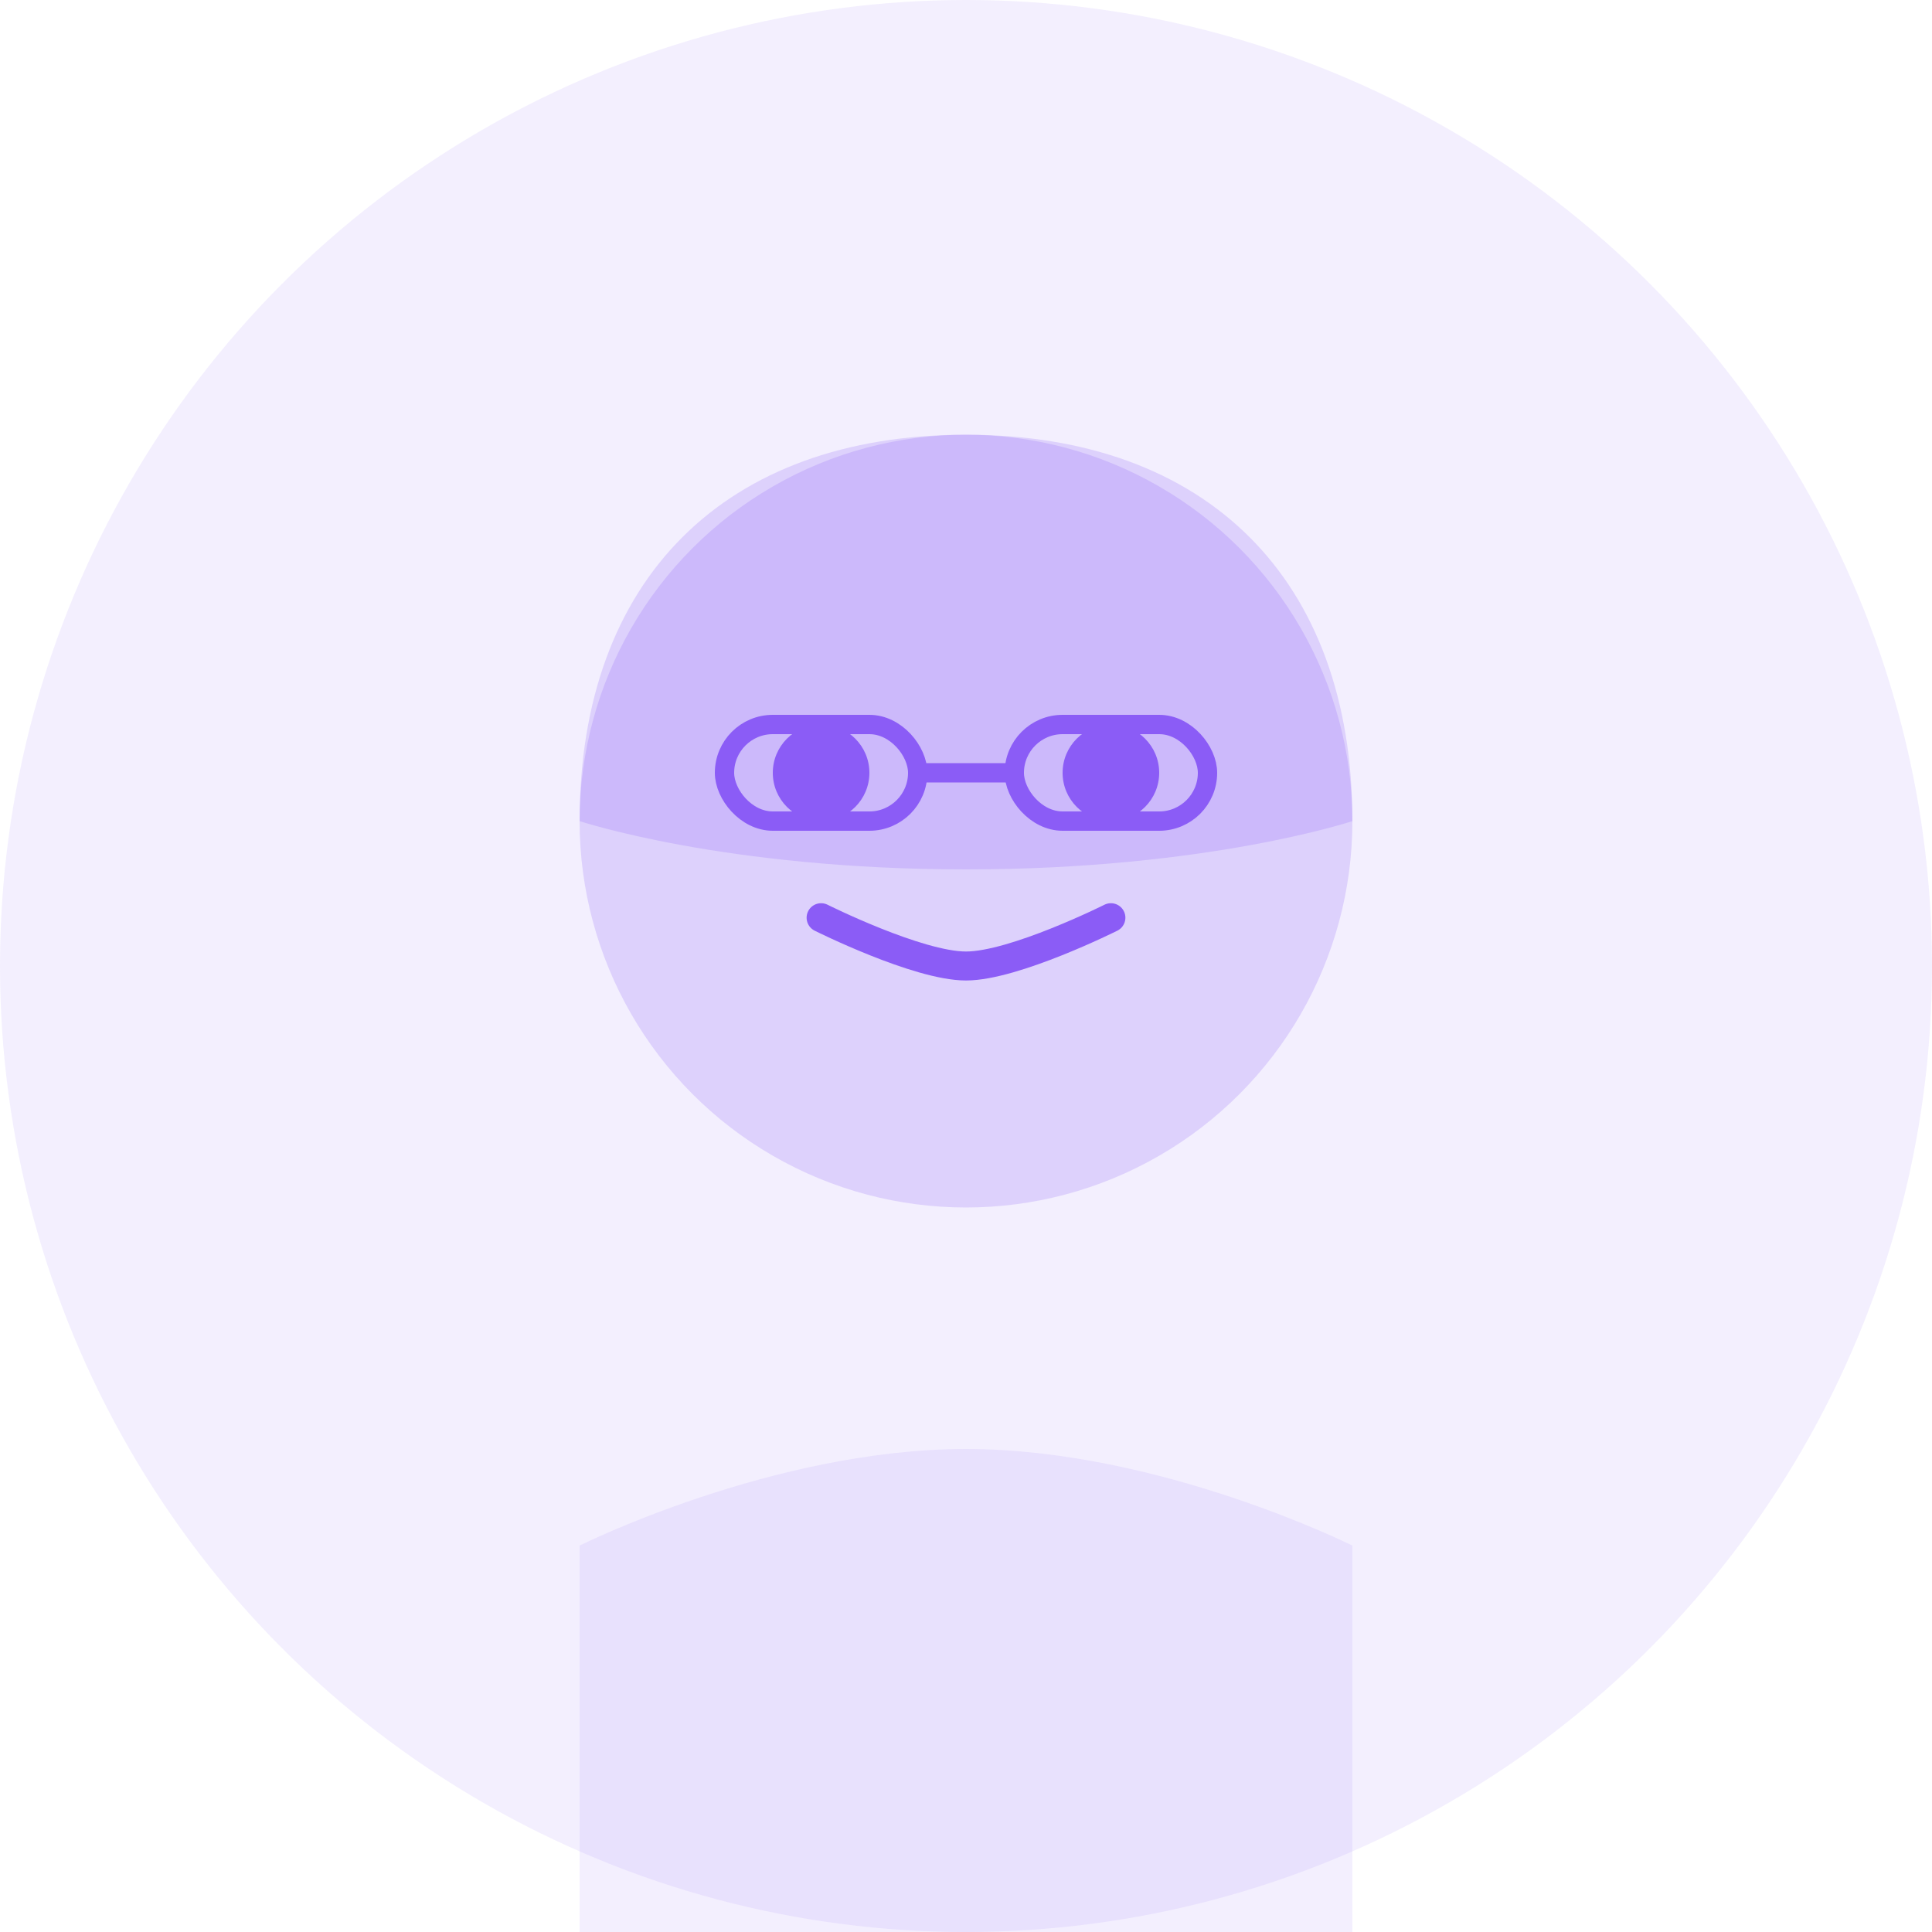 <?xml version="1.0" encoding="UTF-8"?>
<svg width="200" height="200" viewBox="0 0 200 200" fill="none" xmlns="http://www.w3.org/2000/svg">
  <!-- Background Circle -->
  <circle cx="100" cy="100" r="100" fill="#8B5CF6" opacity="0.1"/>
  
  <!-- Face -->
  <circle cx="100" cy="85" r="40" fill="#8B5CF6" opacity="0.2"/>
  
  <!-- Hair -->
  <path d="M60 85C60 60 75 45 100 45C125 45 140 60 140 85C140 85 125 90 100 90C75 90 60 85 60 85Z" fill="#8B5CF6" opacity="0.2"/>
  
  <!-- Features -->
  <circle cx="85" cy="80" r="5" fill="#8B5CF6"/>
  <circle cx="115" cy="80" r="5" fill="#8B5CF6"/>
  <path d="M85 95C85 95 95 100 100 100C105 100 115 95 115 95" stroke="#8B5CF6" stroke-width="3" stroke-linecap="round"/>
  
  <!-- Shoulders -->
  <path d="M60 160C60 160 80 150 100 150C120 150 140 160 140 160V200H60V160Z" fill="#8B5CF6" opacity="0.1"/>
  
  <!-- Glasses -->
  <rect x="75" y="75" width="20" height="10" rx="5" stroke="#8B5CF6" stroke-width="2"/>
  <rect x="105" y="75" width="20" height="10" rx="5" stroke="#8B5CF6" stroke-width="2"/>
  <line x1="95" y1="80" x2="105" y2="80" stroke="#8B5CF6" stroke-width="2"/>
</svg> 